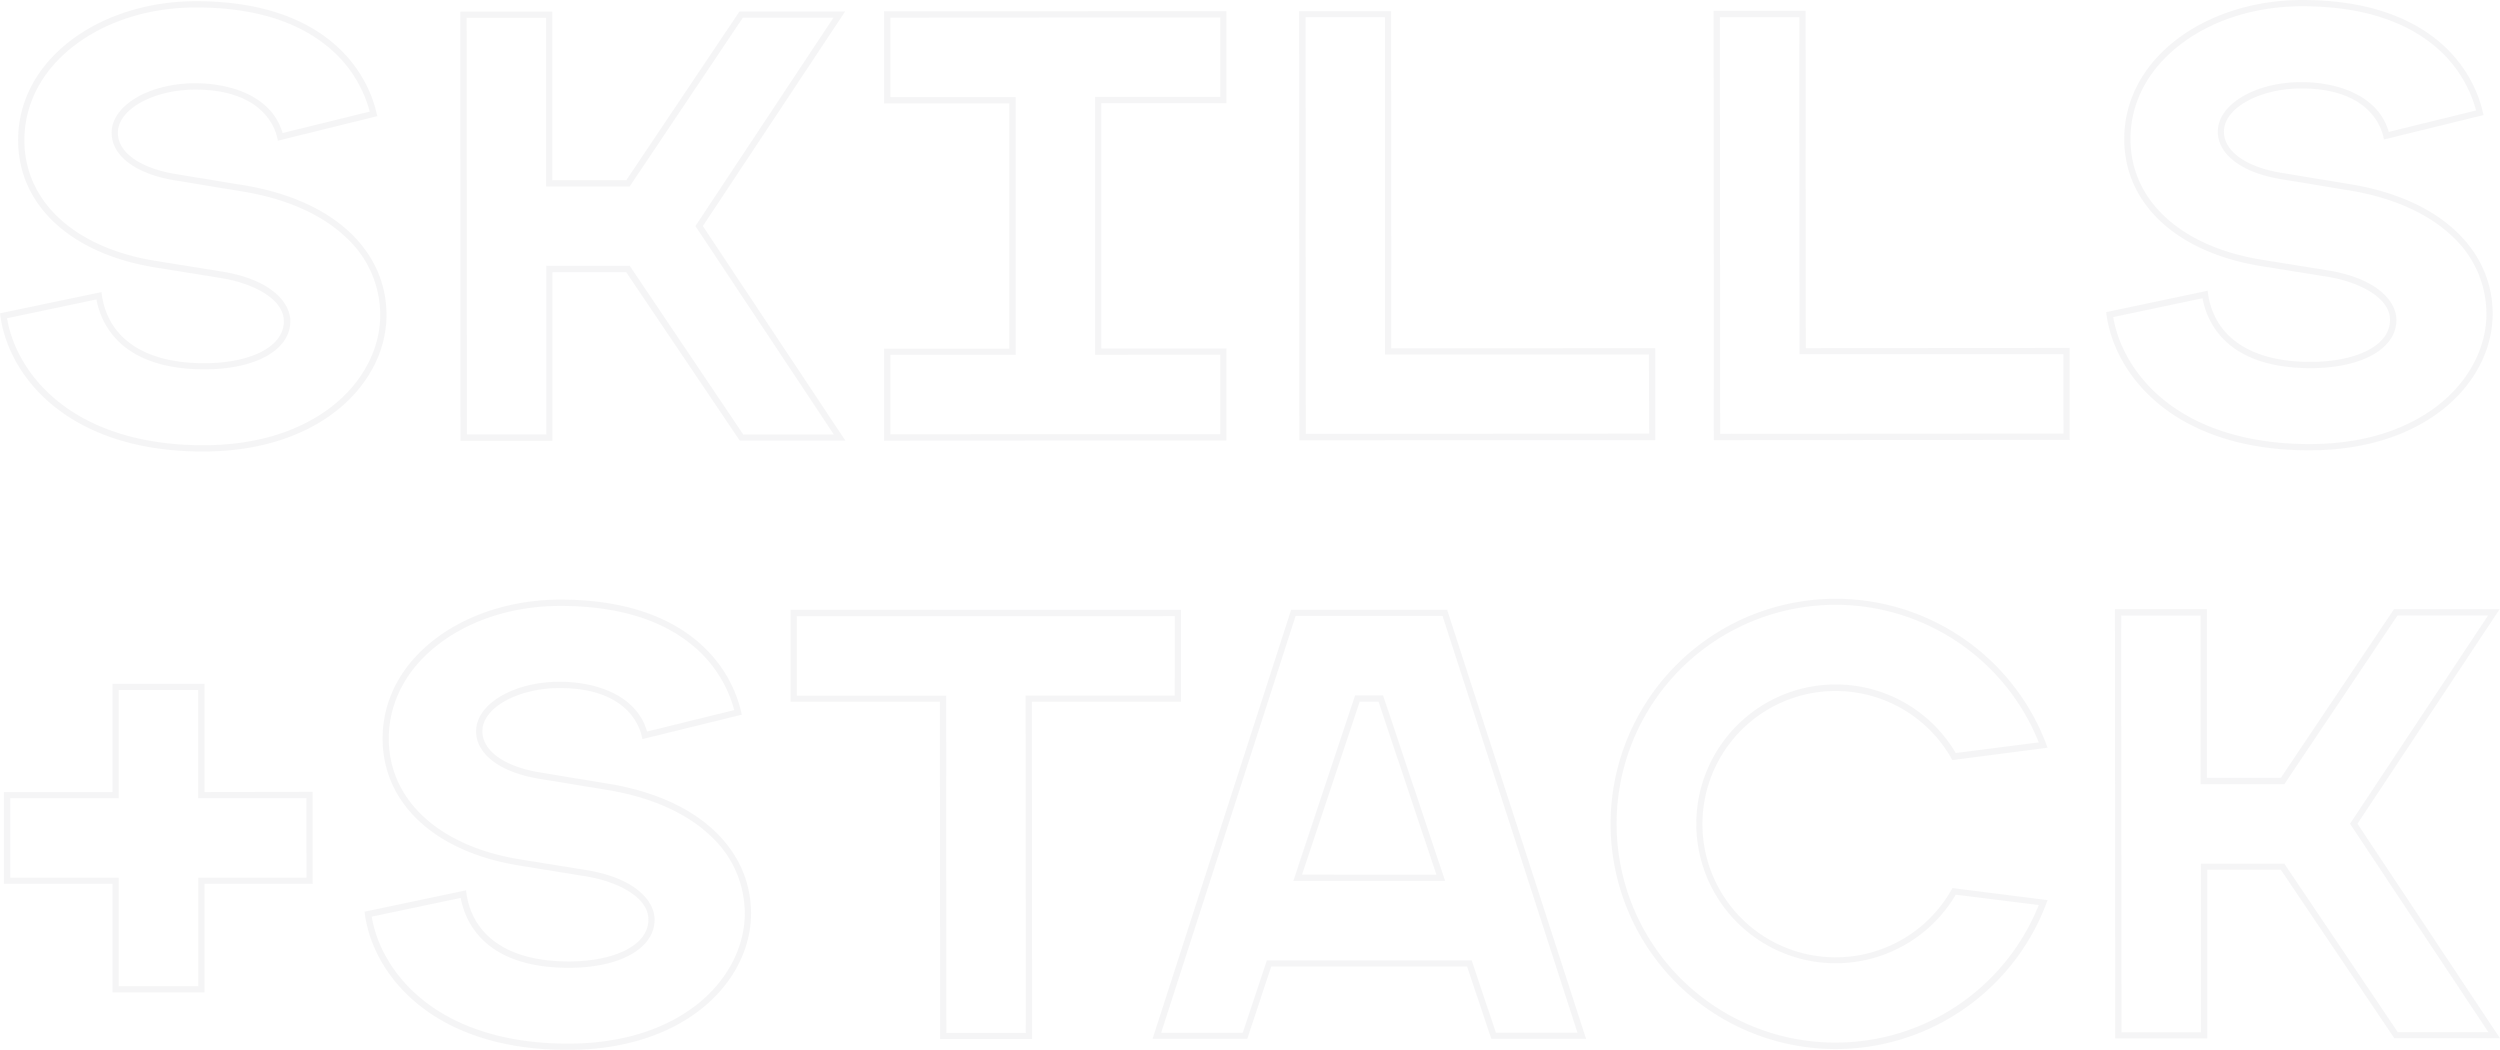 <svg xmlns="http://www.w3.org/2000/svg" viewBox="0 0 753.21 316.33"><defs><style>.cls-1{opacity:0.05;}.cls-2{fill:#2e2e3f;}</style></defs><title>decoration-skills</title><g id="Layer_2" data-name="Layer 2"><g id="Layer_1-2" data-name="Layer 1"><g class="cls-1"><path class="cls-2" d="M116.45,94.88c0,20.38-19.6,41.14-55.25,41.16-41.35,0-59.08-23.29-61.2-41.65L30.59,88c1.27,11.93,10.55,21.45,31,21.43,13.08,0,23.93-4.57,23.93-12.65,0-6.61-9-11.38-18.88-13l-20.47-3.3C20.87,76.2,5.47,61.52,5.46,42.25,5.44,17.64,30.33.37,59,.36,96.35.33,110.5,19.79,113.67,35L83.72,42.39C82.67,36.33,77,27,58.82,27c-12.45,0-23.3,5.86-23.3,13,0,6.24,7.28,10.82,17.62,12.47l20,3.29C101.66,60.37,116.44,76.33,116.45,94.88Zm-1.9,0a31.72,31.72,0,0,0-10.36-23.41c-7.29-6.91-18.12-11.68-31.31-13.8l-20-3.3C41,52.49,33.63,47,33.63,40c0-8.22,11.29-14.91,25.19-14.92,10.88,0,23.16,4,26.32,15l26.26-6.46A38,38,0,0,0,98,13.46C88.52,6,75.41,2.24,59,2.25c-13.79,0-26.72,4-36.41,11.34C12.77,21,7.35,31.2,7.35,42.25c0,18.37,15,32.28,39.15,36.29L67,81.83c15.11,2.51,20.47,9.6,20.48,14.9,0,8.69-10.38,14.54-25.83,14.55-25,0-31.15-13.41-32.6-21.06L2.13,95.88c1.54,9.2,6.93,18.15,15,24.76,10.74,8.84,26,13.51,44.1,13.5,20.4,0,32.9-6.81,39.79-12.51C109.62,114.5,114.56,104.75,114.55,94.88Z"/><path class="cls-2" d="M211.76,68.11l42.94,64.64H222.87L188.66,82H166.44l0,50.8-27.71,0L138.69,3.49H166.4l0,50.8h22.29L222.8,3.45l31.83,0Zm-1.58,1-.69-1,.69-1L251.1,5.33H223.81l-33.53,50-.56.84-25.19,0,0-50.81-23.92,0,.07,125.52h23.92l0-50.8,25.13,0,.57.84,33.64,50,27.29,0Z"/><path class="cls-2" d="M331.78,31.1l0,73.89,37.72,0,0,27.71-103.15.06,0-27.71,37.72,0,0-73.9-37.72,0V3.42l103.14-.06,0,27.72Zm-1.85,75.79,0-77.69,37.71,0V5.26l-99.36.06,0,23.92,37.72,0,0,77.68-37.72,0v23.92l99.36-.05V106.87Z"/><path class="cls-2" d="M498.69,104.9v27.71l-107.23.06L391.4,3.35h27.71l.06,101.6Zm-1.9,1.89-79.52,0,0-101.61-23.92,0,.07,125.52,103.44-.06Z"/><path class="cls-2" d="M623.57,104.83v27.71l-107.23.06L516.28,3.28H544l.06,101.6Zm-1.9,1.89-79.51,0L542.1,5.16H518.18l.07,125.53,103.44-.06Z"/><path class="cls-2" d="M751,94.52c0,20.38-19.59,41.14-55.25,41.16-41.34,0-59.08-23.28-61.2-41.64l30.59-6.45c1.27,11.94,10.56,21.45,31,21.44,13.08,0,23.94-4.57,23.93-12.65,0-6.61-9-11.38-18.88-13l-20.47-3.29C655.44,75.85,640,61.17,640,41.89,640,17.29,664.89,0,693.58,0c37.34,0,51.48,19.43,54.66,34.67l-30,7.36c-1.06-6.06-6.76-15.39-24.91-15.38-12.44,0-23.3,5.86-23.29,13,0,6.24,7.27,10.83,17.61,12.48l20,3.29C736.22,60,751,76,751,94.52Zm-1.89,0a31.73,31.73,0,0,0-10.37-23.4c-7.29-6.92-18.12-11.69-31.31-13.81L687.39,54c-11.83-1.89-19.2-7.39-19.2-14.35,0-8.21,11.3-14.91,25.19-14.91,10.88,0,23.17,4,26.32,15L746,33.28A38,38,0,0,0,732.55,13.1c-9.47-7.44-22.58-11.22-39-11.21-13.79,0-26.72,4-36.4,11.35-9.85,7.43-15.27,17.6-15.27,28.65,0,18.38,15,32.28,39.16,36.3l20.45,3.29C716.63,84,722,91.07,722,96.38c0,8.69-10.38,14.53-25.83,14.54-25,0-31.14-13.4-32.6-21.06l-26.88,5.67c1.54,9.2,6.93,18.14,15,24.76,10.74,8.84,26,13.51,44.1,13.5,20.41,0,32.9-6.81,39.79-12.51C744.18,114.14,749.12,104.39,749.12,94.52Z"/><path class="cls-2" d="M94.21,238.58v27.71l-32.61,0,0,32.7-27.71,0,0-32.7-32.7,0V238.63h32.7l0-32.61,27.71,0,0,32.61Zm-1.9,1.9-32.61,0V207.89H35.77v32.61l-32.69,0v23.92l32.7,0,0,32.7H59.74l0-32.7,32.6,0Z"/><path class="cls-2" d="M226.28,275.17c0,20.38-19.59,41.14-55.25,41.16-41.34,0-59.08-23.29-61.2-41.65l30.59-6.44c1.27,11.93,10.56,21.45,31,21.43,13.08,0,23.94-4.57,23.93-12.65,0-6.61-9-11.38-18.88-13L156,260.7c-25.31-4.21-40.72-18.89-40.73-38.16,0-24.61,24.87-41.88,53.56-41.89,37.34,0,51.48,19.43,54.66,34.67l-29.95,7.36c-1.06-6.06-6.76-15.39-24.91-15.38-12.44,0-23.3,5.86-23.29,13,0,6.24,7.27,10.82,17.61,12.47l20,3.29C211.5,240.66,226.27,256.62,226.28,275.17Zm-1.89,0A31.77,31.77,0,0,0,214,251.76c-7.29-6.91-18.12-11.68-31.31-13.8l-20.05-3.3c-11.83-1.88-19.2-7.38-19.2-14.34,0-8.22,11.3-14.91,25.19-14.92,10.88,0,23.17,4,26.32,15l26.26-6.46a38,38,0,0,0-13.41-20.17c-9.47-7.45-22.58-11.22-39-11.21-13.79,0-26.72,4-36.4,11.34-9.85,7.43-15.27,17.61-15.26,28.66,0,18.37,15,32.28,39.15,36.29l20.45,3.3c15.11,2.51,20.48,9.59,20.48,14.89,0,8.69-10.37,14.54-25.83,14.55-25,0-31.14-13.41-32.6-21.06L112,276.17c1.54,9.21,6.93,18.15,15,24.76,10.74,8.84,26,13.51,44.1,13.5,20.41,0,32.9-6.81,39.79-12.51C219.45,294.79,224.39,285,224.39,275.17Z"/><path class="cls-2" d="M355.82,183.72l0,27.71-44.92,0,.05,101.6-27.71,0-.06-101.61-45,0,0-27.71Zm-1.89,1.9-113.86.06V209.6l45,0,.06,101.6h23.92L309,209.57l44.92,0Z"/><path class="cls-2" d="M477.86,313l-28.54,0L442,291.19l-59,0L375.78,313H347.24L389,183.71l47,0Zm-27.18-1.88h24.58L434.61,185.57l-44.26,0L349.84,311.15l24.57,0,6.84-20.5.43-1.3,61.71,0,.44,1.29Zm-16.12-48.2.83,2.49-45.73,0,.83-2.5,17.36-52.1.44-1.3h8.41l.43,1.29Zm-1.8.6L415.33,211.4h-5.68l-17.37,52.11Z"/><path class="cls-2" d="M588.24,267.56l28.66,3.63a67.83,67.83,0,1,1,0-45.91L588.21,229a40.12,40.12,0,1,0,0,38.61Zm1,2a42,42,0,1,1,0-42.69l25-3.2a65.95,65.95,0,1,0,0,49Z"/><path class="cls-2" d="M710.27,248.18l42.94,64.64H721.38l-34.2-50.78H665l0,50.81H637.27l-.07-129.31,27.71,0,0,50.8h22.28l34.09-50.82,31.83,0Zm-1.58,1-.69-1,.69-1,40.92-61.74H722.32l-33.53,50-.56.84H663l0-50.8H639.09L639.17,311l23.92,0,0-50.8h25.13l.56.83,33.64,49.95,27.29,0Z"/></g></g></g></svg>